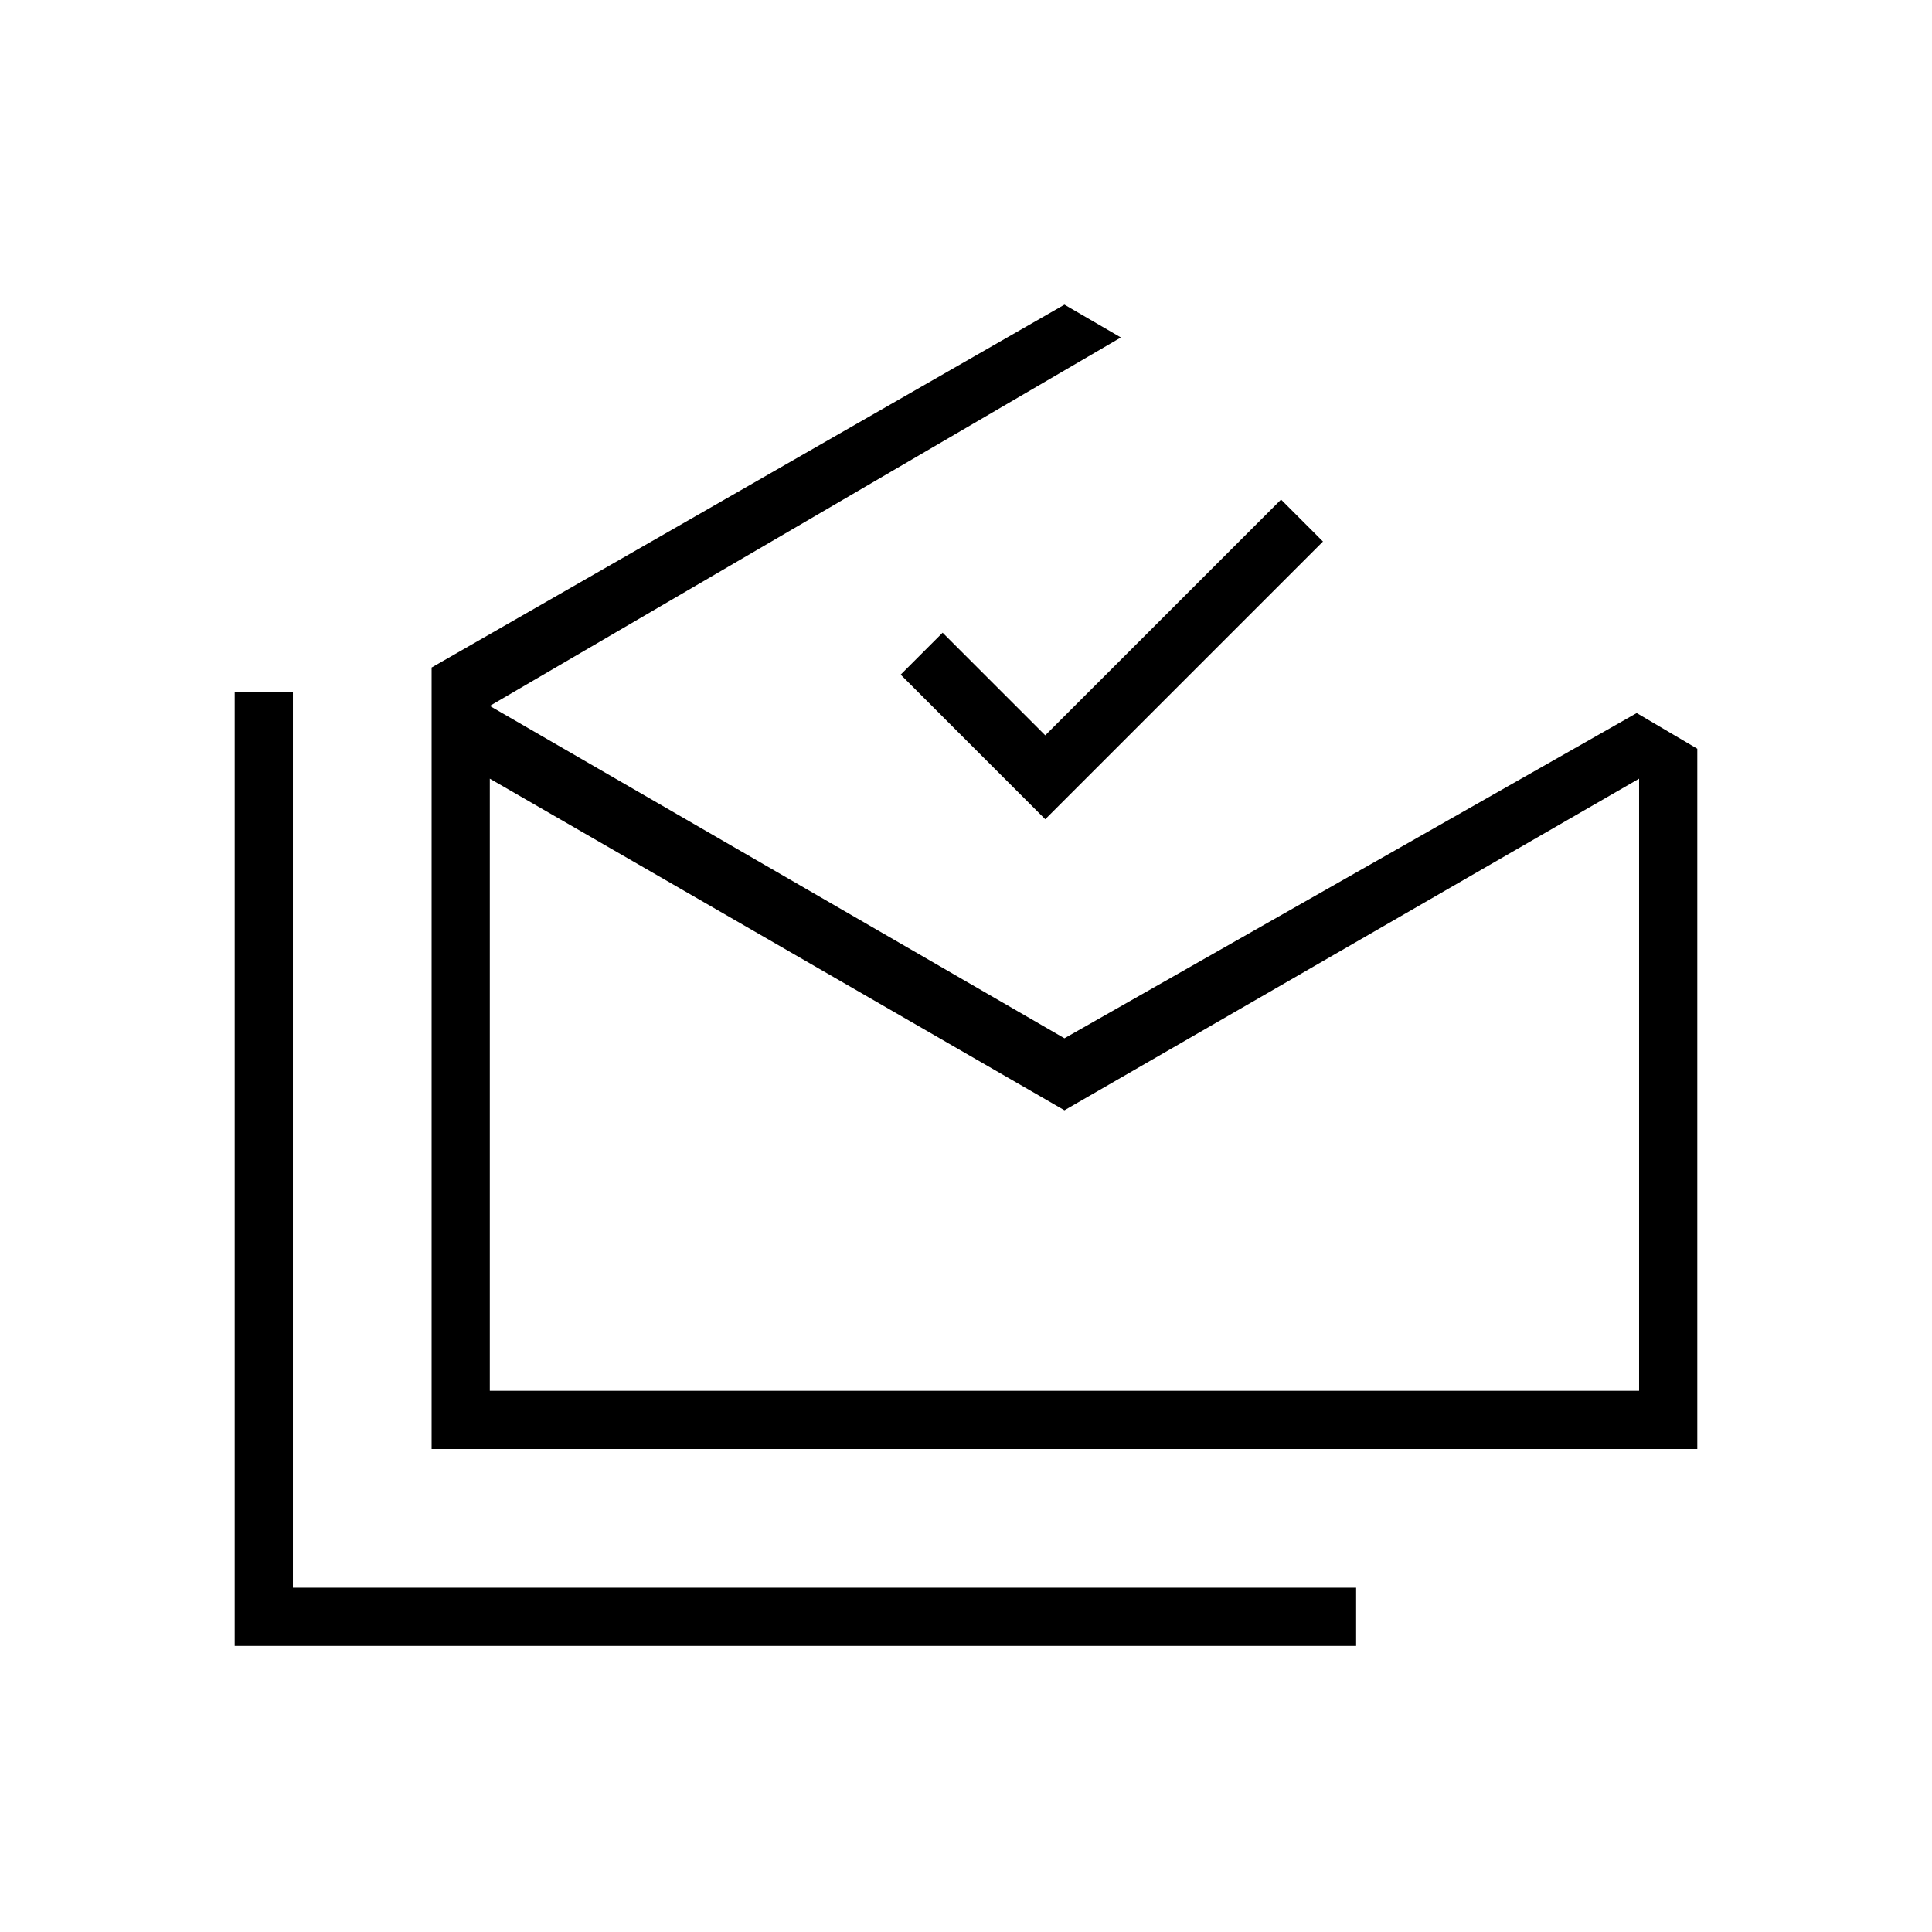<svg xmlns="http://www.w3.org/2000/svg" height="20" viewBox="0 -960 960 960" width="20"><path d="M116.62-142.15V-616h28.92v444.92h528.31v28.93H116.62Zm412.3-266.16L243.38-573.08v304.16h571.08v-304.16L528.92-408.31ZM214.46-240v-388.31l314.46-180.31 28.04 16.31-313.58 183.08 285.54 165.15 284.35-161.61 30.11 17.73V-240H214.46Zm304.92-312.92-71.84-71.85 20.84-20.85 51 51 117.16-117.15 20.84 20.85-138 138Zm9.54 284h285.54-571.08 285.54Z"/></svg>